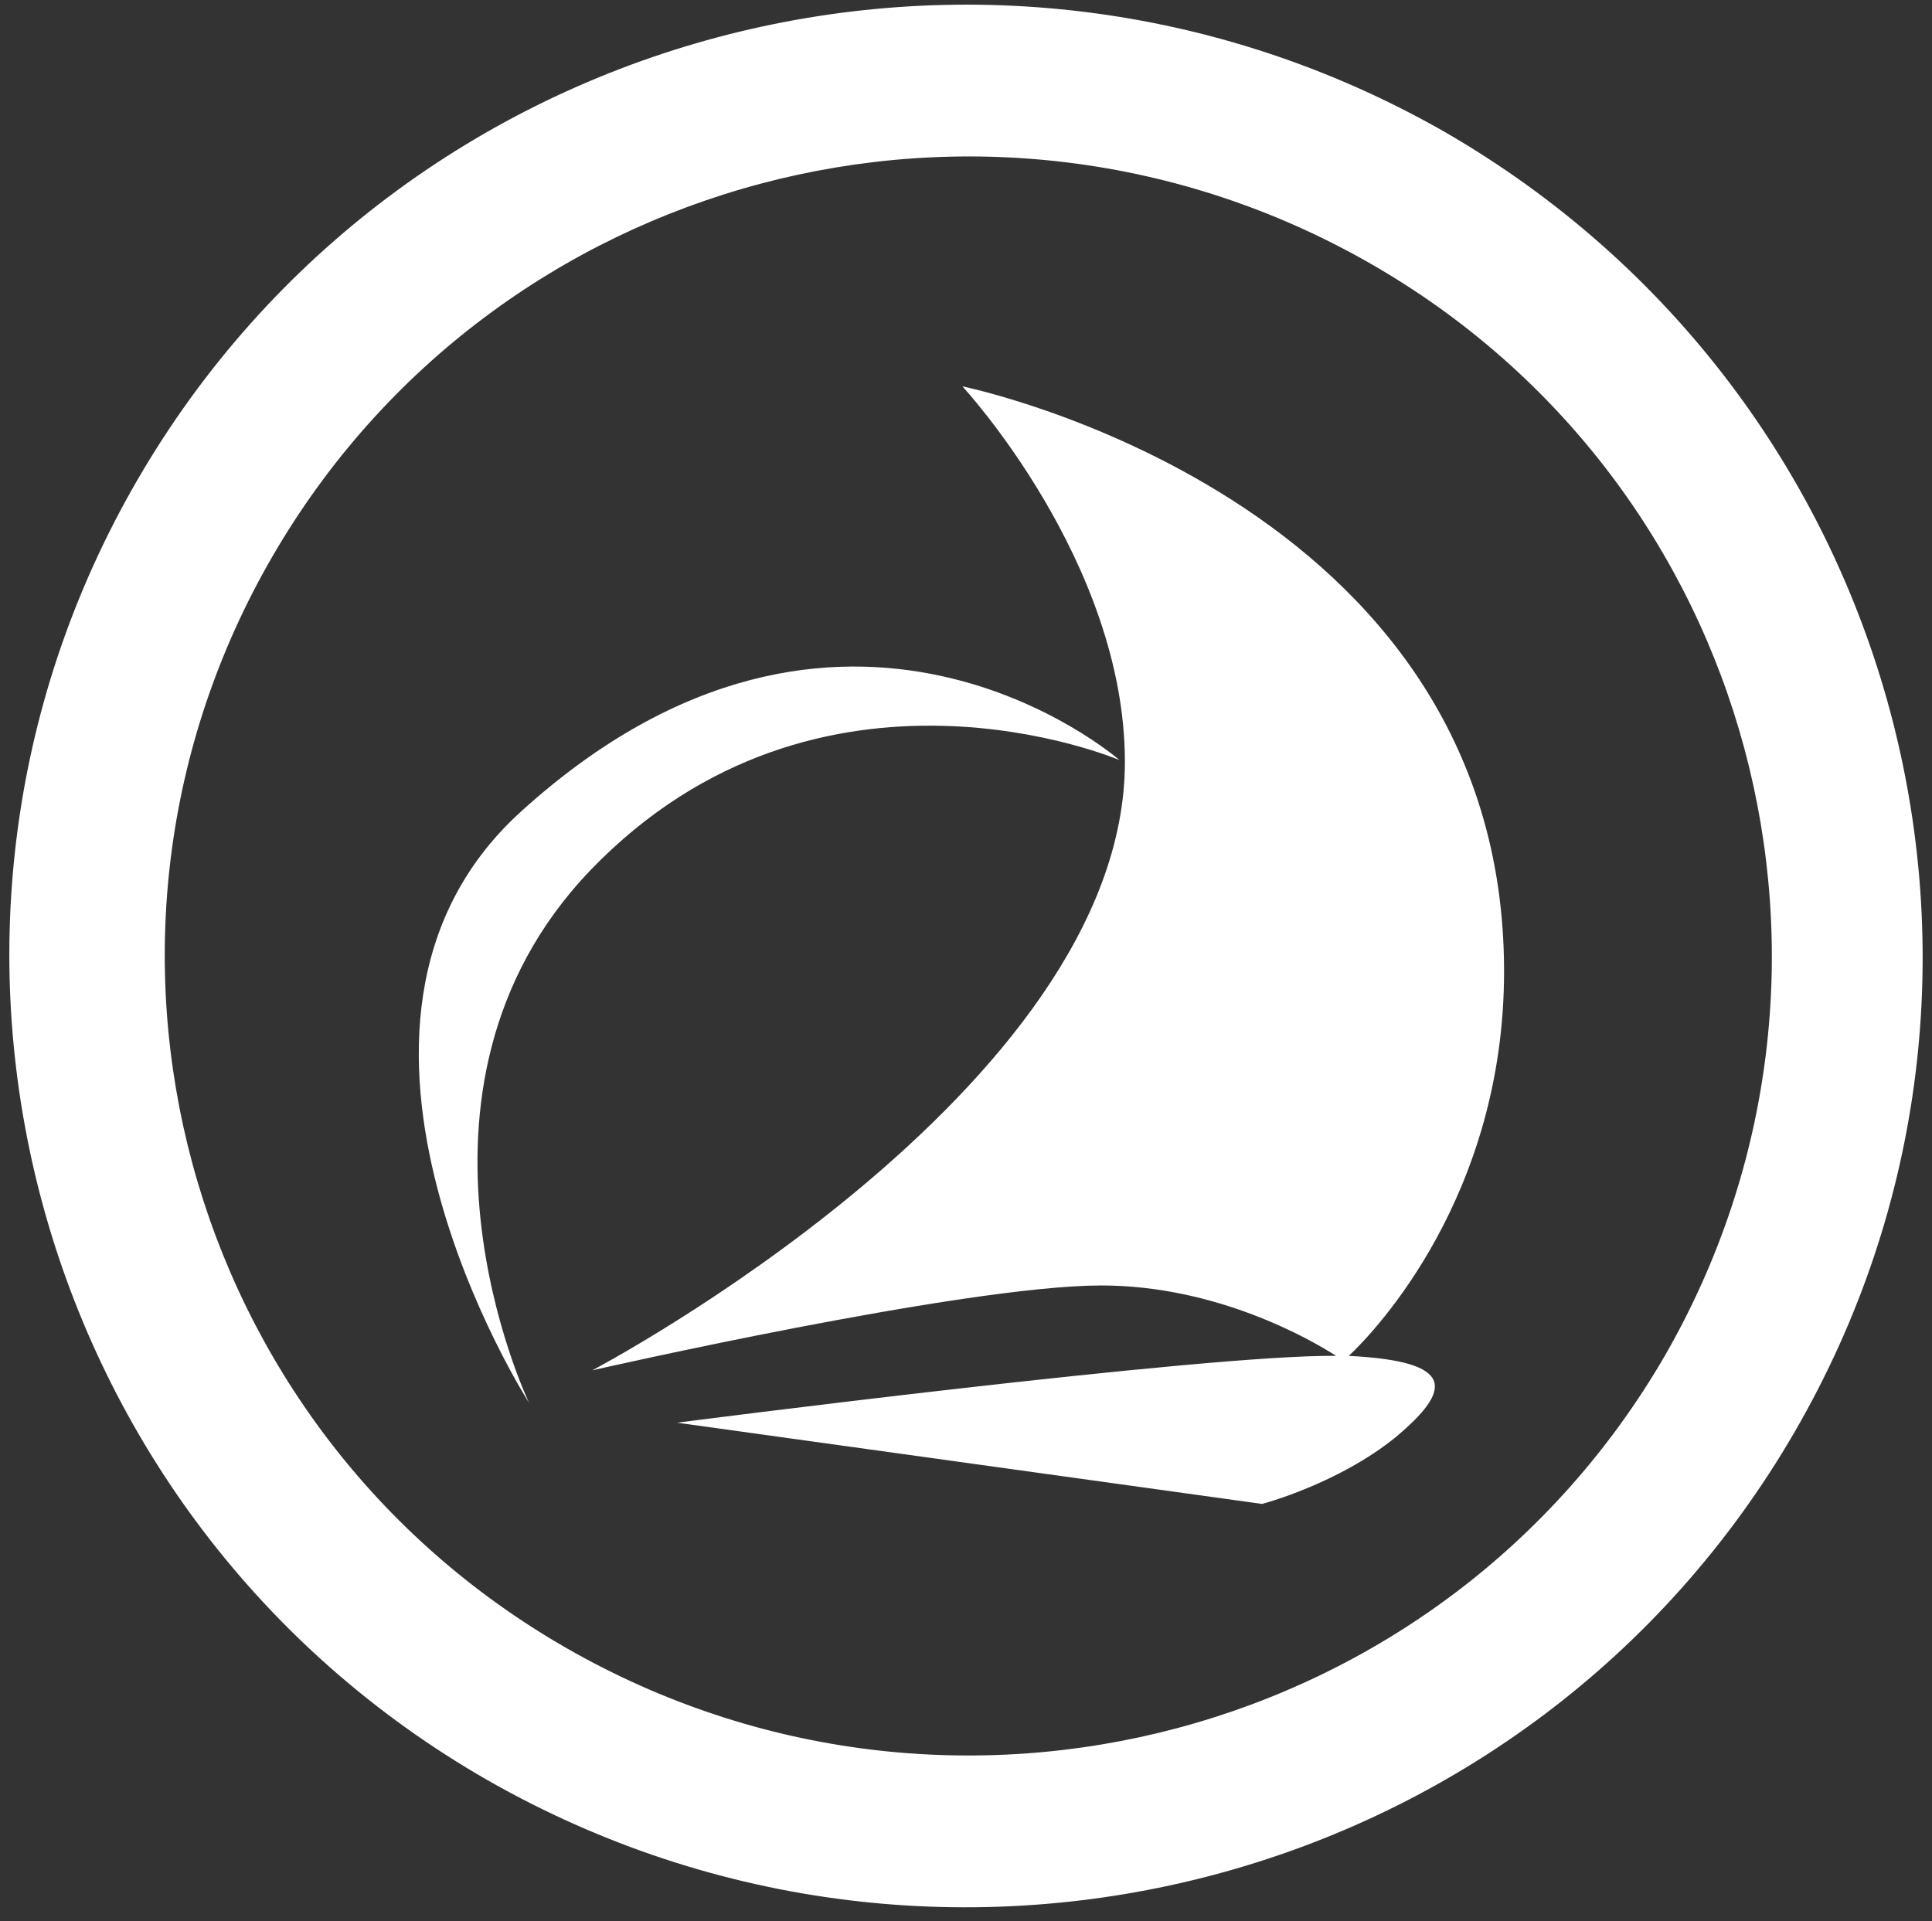 <?xml version="1.0" encoding="utf-8"?>
<!-- Generator: Adobe Illustrator 17.1.0, SVG Export Plug-In . SVG Version: 6.00 Build 0)  -->
<!DOCTYPE svg PUBLIC "-//W3C//DTD SVG 1.1//EN" "http://www.w3.org/Graphics/SVG/1.1/DTD/svg11.dtd">
<svg version="1.1" id="Layer_1" xmlns="http://www.w3.org/2000/svg" xmlns:xlink="http://www.w3.org/1999/xlink" x="0px" y="0px"
	 viewBox="0 367.7 107 106.4" enable-background="new 0 367.7 107 106.4" xml:space="preserve">
<rect x="0" y="367.7" width="107" height="106.4" fill="#333333" stroke="none"/>
<g>
	<path fill-rule="evenodd" clip-rule="evenodd" fill="#FFFFFF" d="M99.4,447c-14.6,25.2-47,33.8-72.4,19.3
		c-25.3-14.5-34-46.8-19.4-72s47-33.8,72.4-19.3C105.3,389.6,114,421.8,99.4,447z M75.9,382.3c-21.3-12.2-48.5-5-60.8,16.2
		c-12.3,21.2-5,48.3,16.3,60.5c21.3,12.2,48.5,5,60.8-16.2C104.4,421.6,97.2,394.5,75.9,382.3z M74.7,442.8c6,0.3,5.7,1.9,2.6,4.5
		c-3.2,2.6-7.4,3.7-7.4,3.7l-32.4-4.5c0,0,29.4-3.8,36.5-3.7c-1.4-0.9-6.6-3.9-13-3.9c-7.6,0-28.2,4.7-28.2,4.7s29.5-15.5,29.5-33.7
		c0-11.1-9-20.8-9-20.8s30,6.1,30,32.4C83.3,433.9,76.2,441.4,74.7,442.8z M32.7,415.9c-11.7,12.2-3.4,29.5-3.4,29.5
		s-13.4-20.9-0.5-32.7c17.9-16.3,33.2-2.9,33.2-2.9S45.4,402.7,32.7,415.9z"/>
</g>
</svg>
